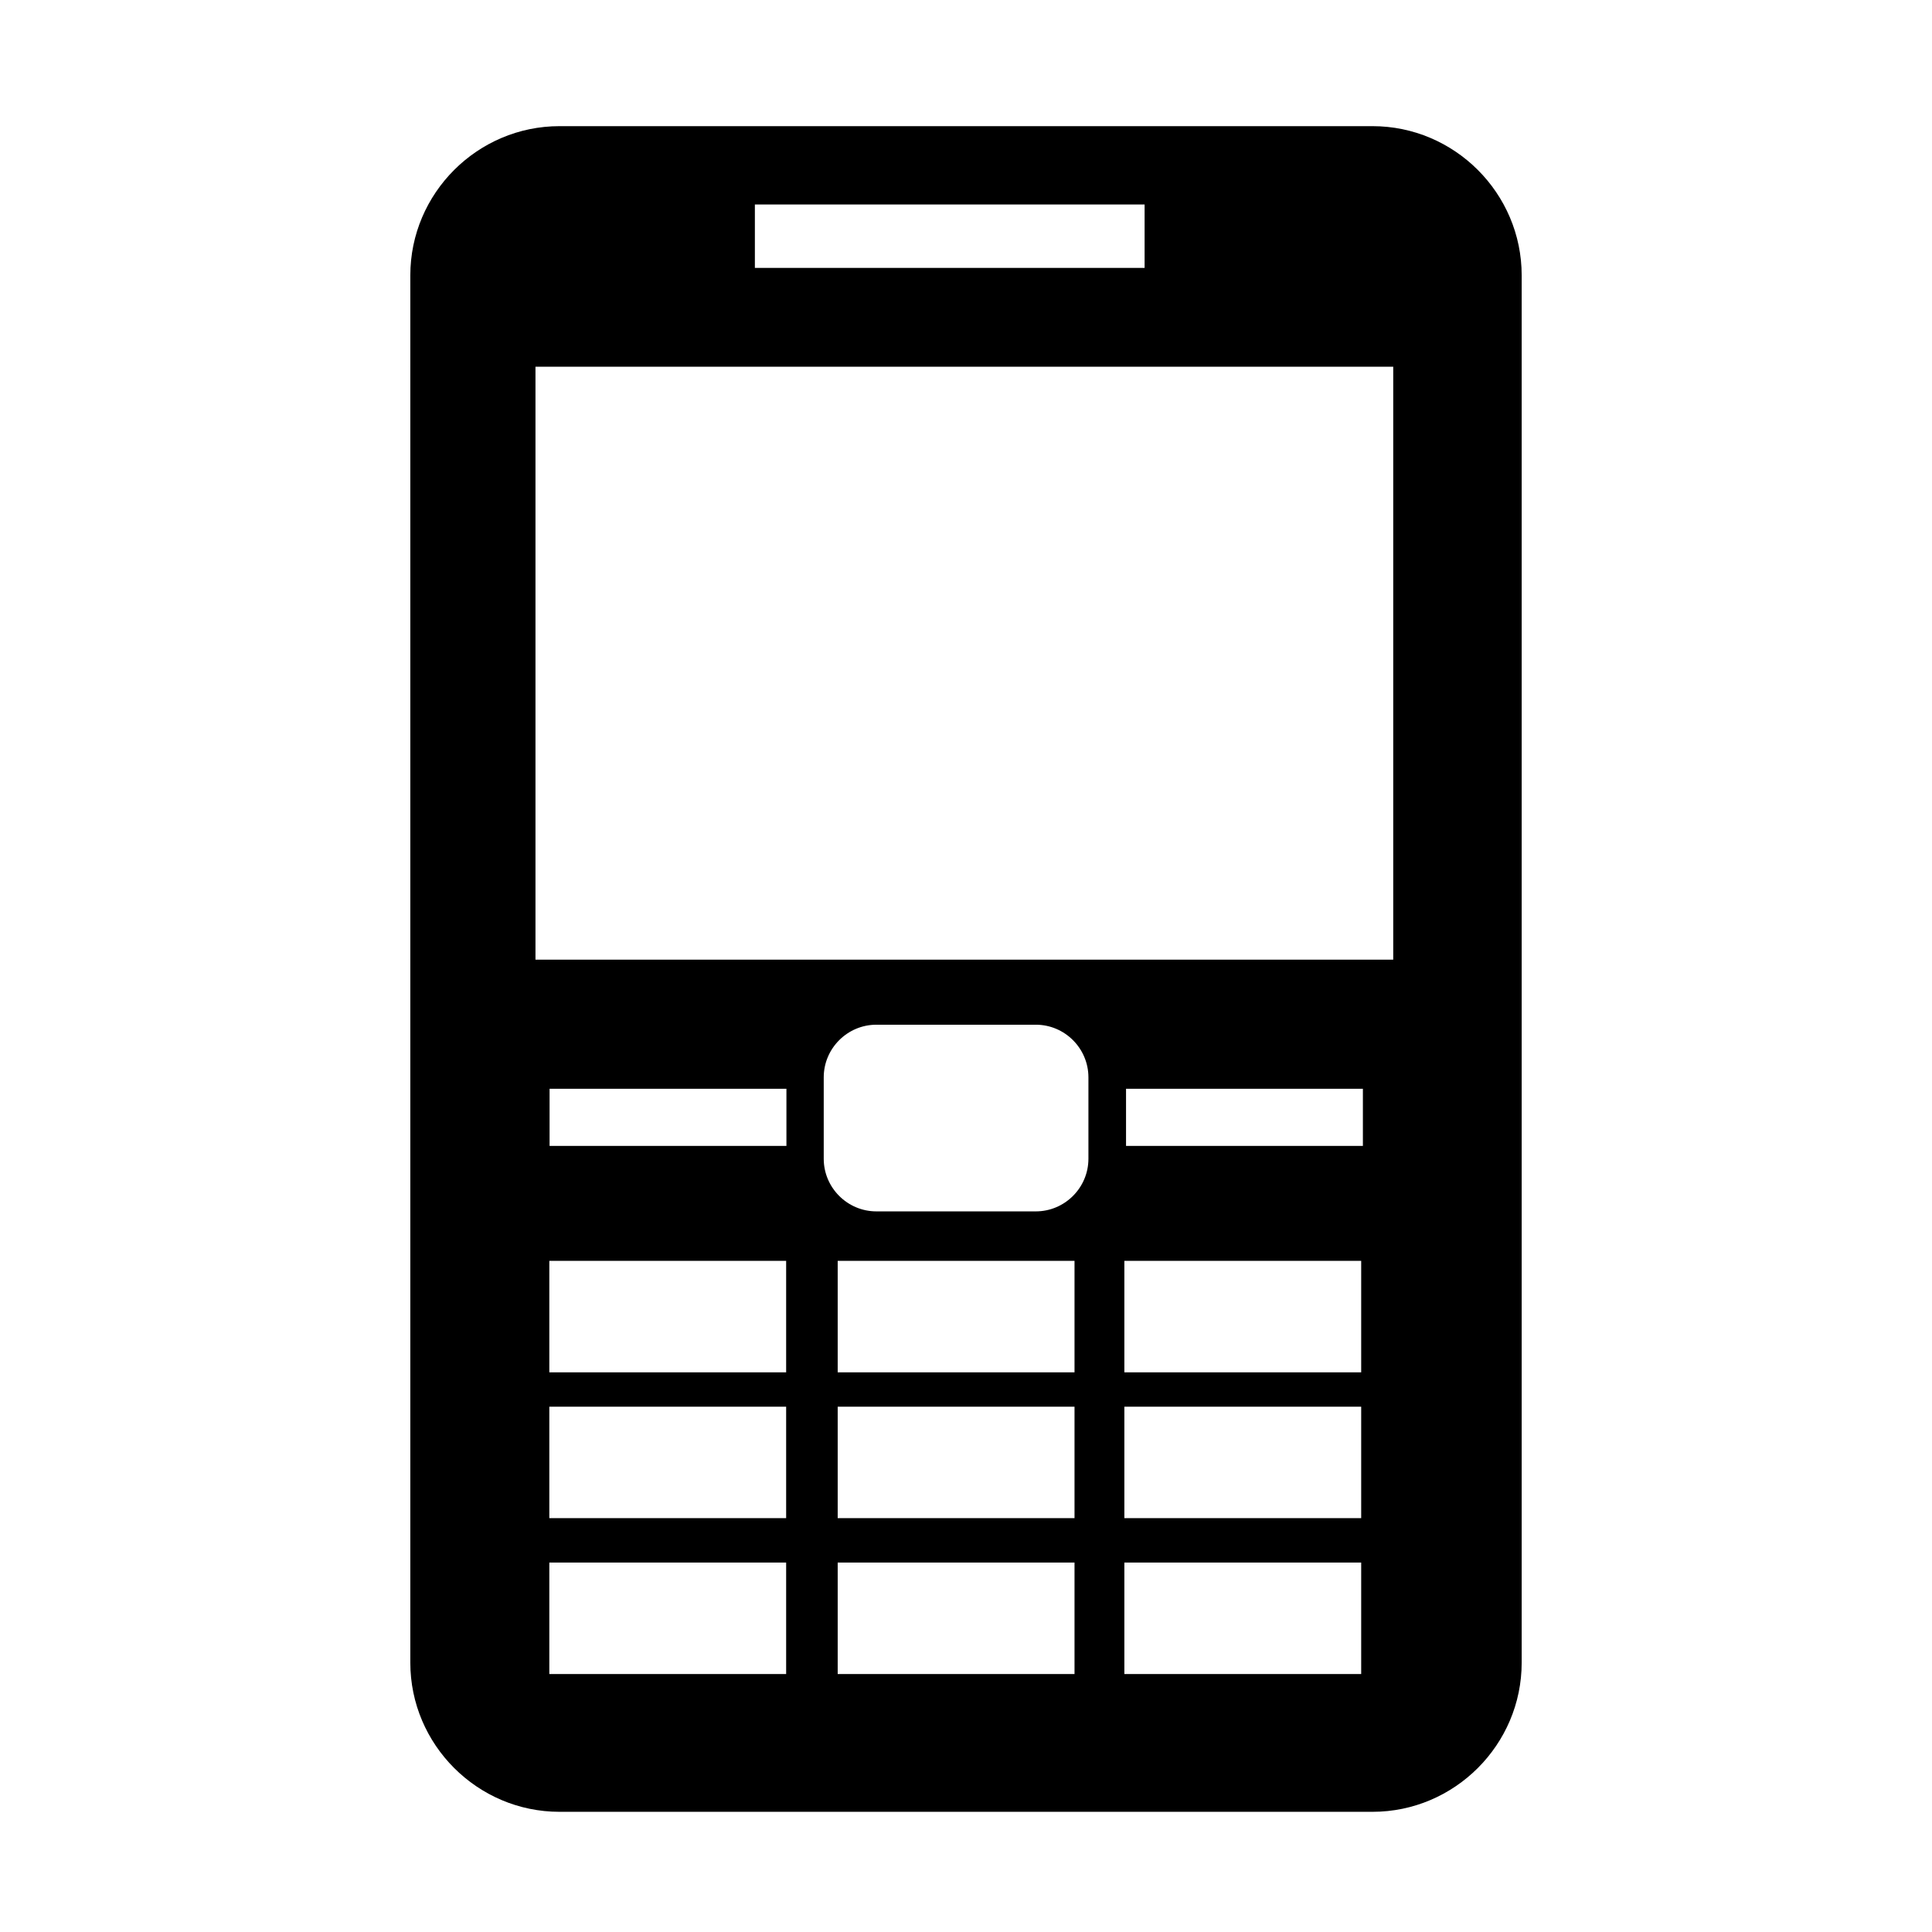 <?xml version="1.0" standalone="no"?><!DOCTYPE svg PUBLIC "-//W3C//DTD SVG 1.1//EN" "http://www.w3.org/Graphics/SVG/1.1/DTD/svg11.dtd"><svg t="1611140671092" class="icon" viewBox="0 0 1024 1024" version="1.1" xmlns="http://www.w3.org/2000/svg" p-id="12036" xmlns:xlink="http://www.w3.org/1999/xlink" width="32" height="32"><defs><style type="text/css"></style></defs><path d="M296.546 66.866h430.91c43.488 0 79.066 35.578 79.066 79.066v735.301c0 43.489-35.578 79.066-79.066 79.066h-430.91c-43.489 0-79.068-35.577-79.068-79.066V145.932c0-43.487 35.579-79.066 79.068-79.066z m-12.733 127.498V508.64h454.628V194.364H283.813z m116.286-85.982v33.603h206.564v-33.603H400.099z m64.404 434.737c-15.355 0-27.908 12.553-27.908 27.892v43.157c0 15.34 12.553 27.892 27.908 27.892h84.507c15.34 0 27.877-12.553 27.877-27.892v-43.157c0-15.34-12.537-27.892-27.877-27.892h-84.507z m-47.678 33.965H291.287v30.273h125.538v-30.273z m305.537 0h-125.54v30.273h125.54v-30.273zM416.674 668.28H291.152v59.085h125.522V668.28z m152.844 0H443.994v59.085h125.524V668.28z m151.94 0H595.934v59.085h125.524V668.28z m-304.784 77.289H291.152v59.085h125.522v-59.085z m152.844 0H443.994v59.085h125.524v-59.085z m151.94 0H595.934v59.085h125.524v-59.085z m-304.784 82.622H291.152v59.085h125.522v-59.085z m152.844 0H443.994v59.085h125.524v-59.085z m151.94 0H595.934v59.085h125.524v-59.085z" p-id="12037"></path></svg>